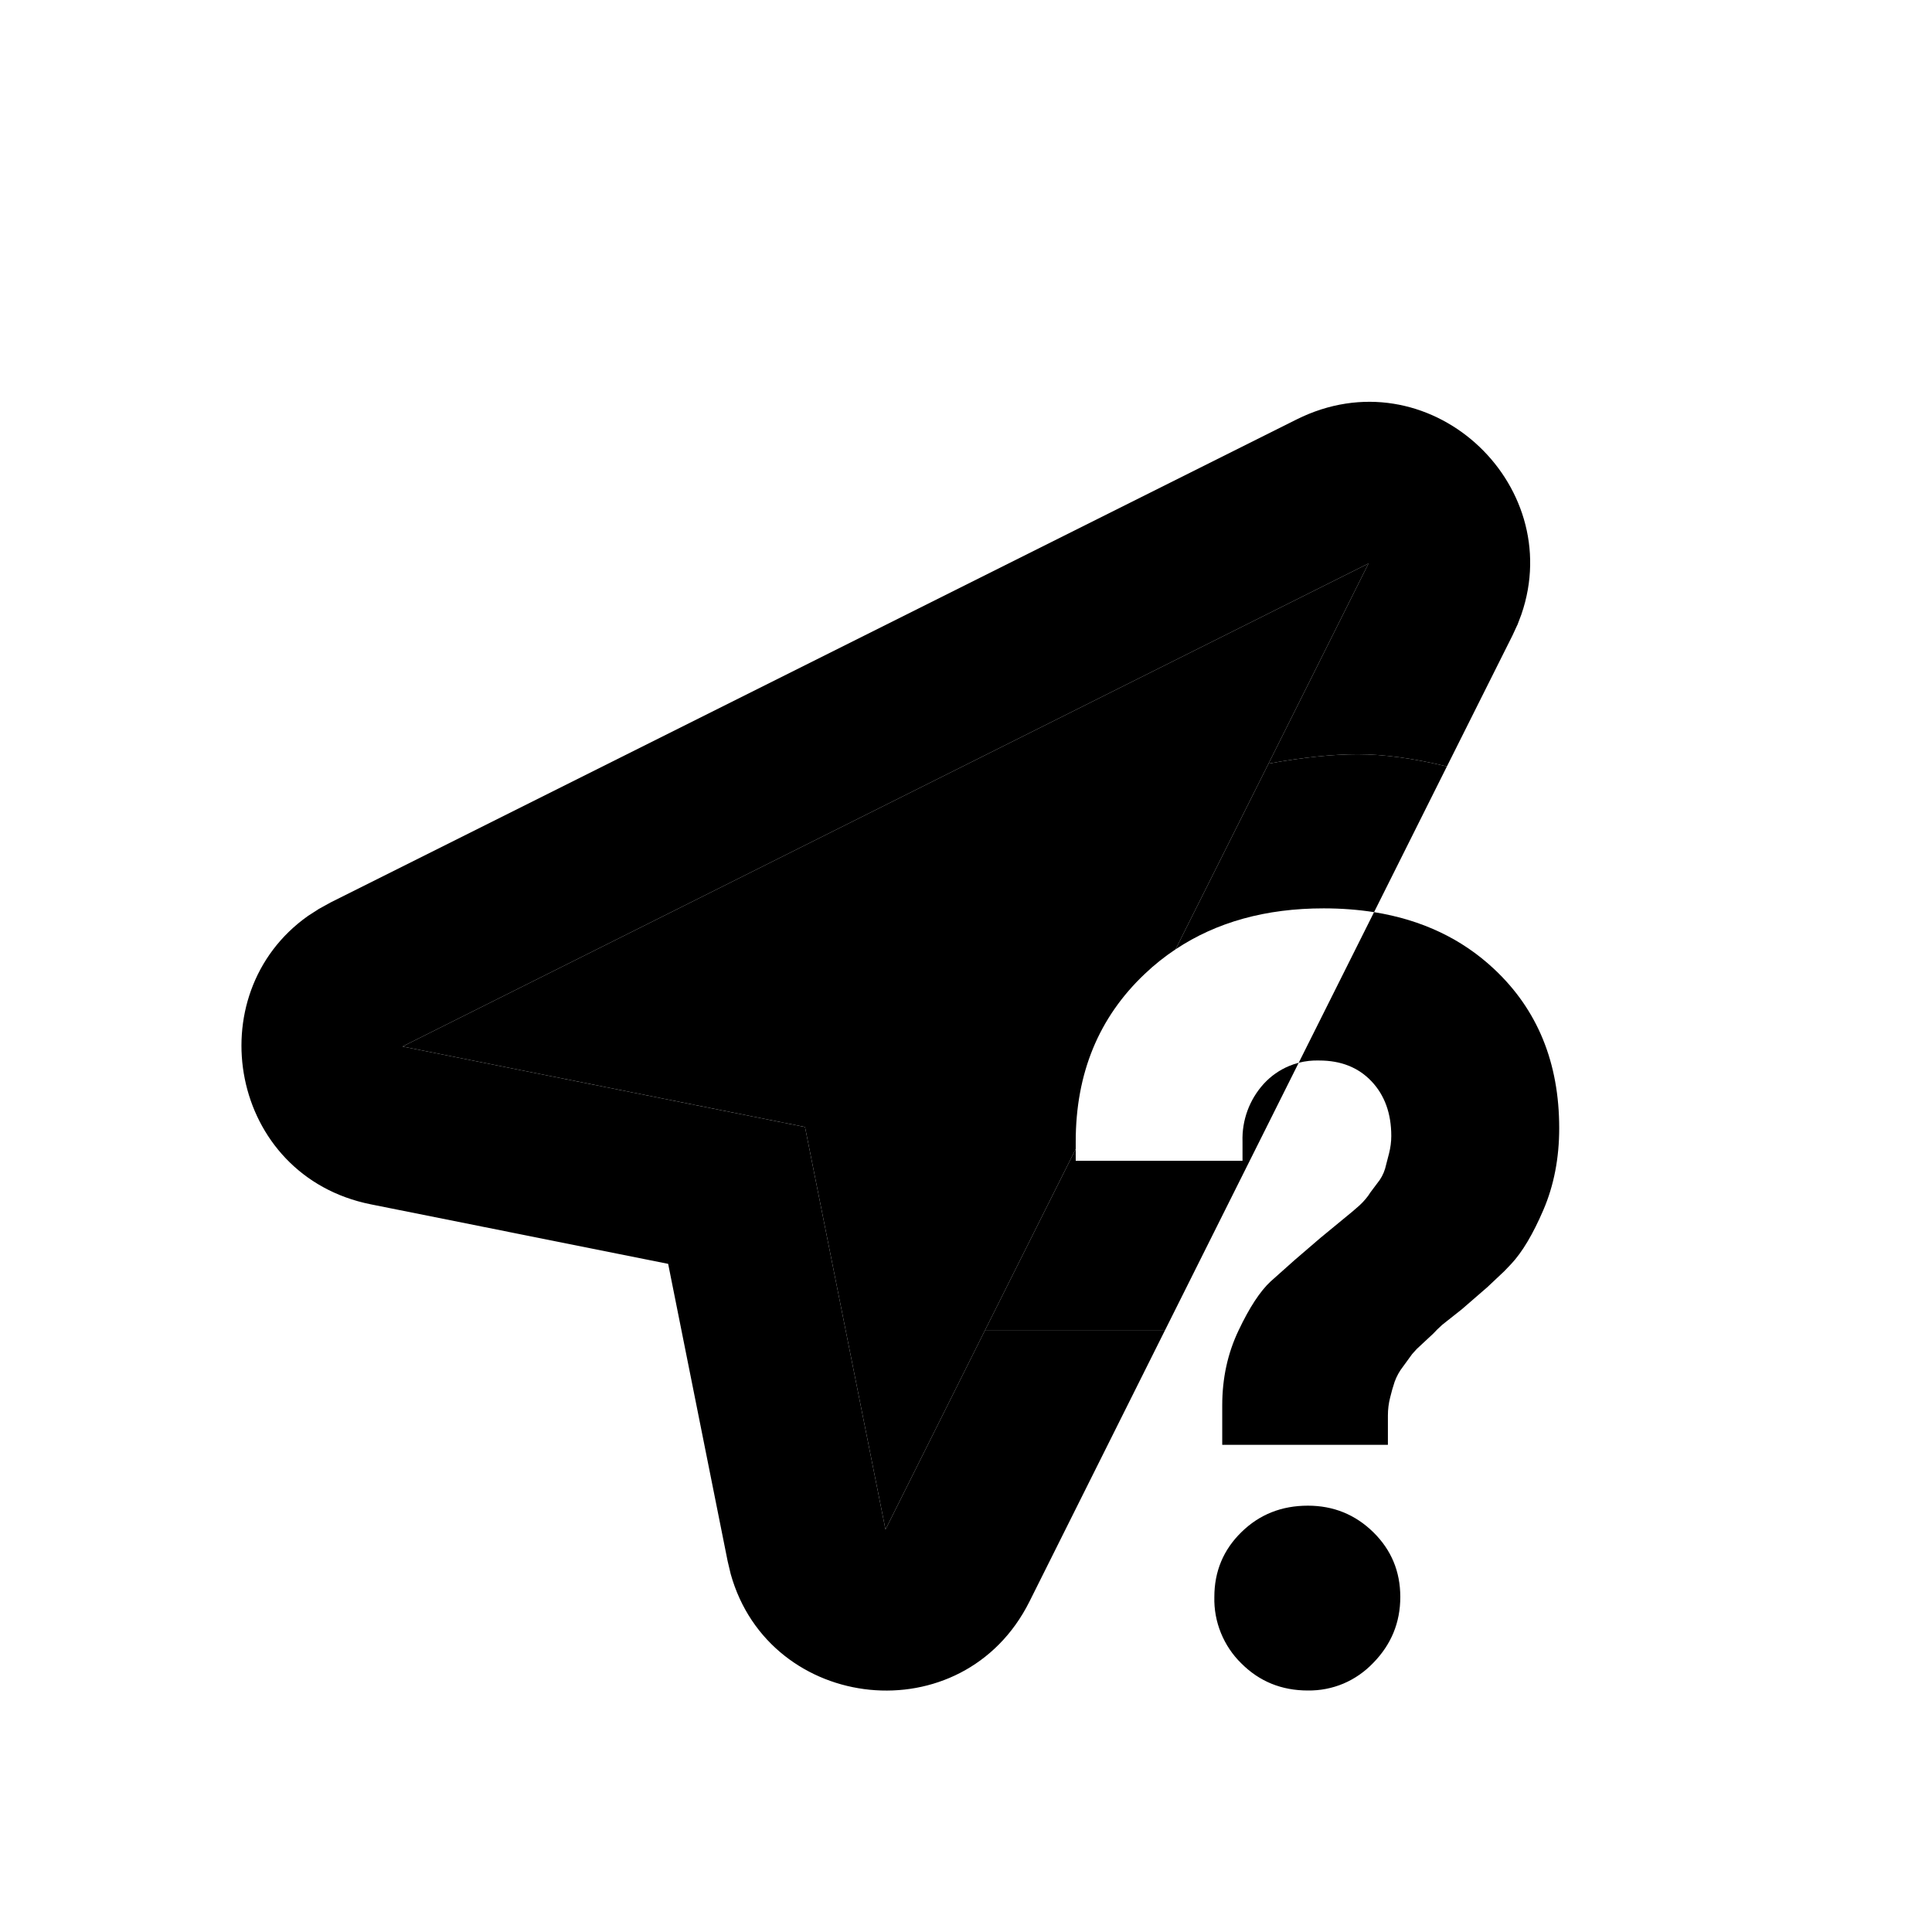 <svg width="24" height="24" viewBox="0 0 24 24" fill="none" xmlns="http://www.w3.org/2000/svg">
<path d="M12.237 16.523H14.473C14.473 16.523 15.485 14.499 16.133 13.202C16.092 13.213 16.052 13.226 16.012 13.243C15.894 13.292 15.788 13.367 15.701 13.461C15.521 13.658 15.426 13.916 15.435 14.182V14.42H13.363V14.273L12.237 16.523Z" fill="black"/>
<path d="M17.974 9.521C17.562 9.421 17.193 9.37 16.867 9.37C16.555 9.37 16.186 9.408 15.758 9.486L14.603 11.793C15.113 11.454 15.725 11.284 16.443 11.284C16.662 11.284 16.87 11.3 17.069 11.331C17.422 10.624 17.974 9.521 17.974 9.521Z" fill="black"/>
<path d="M15.758 9.486L17 7L5 13L10 14L11 19L12.237 16.523L13.363 14.273V14.182C13.363 13.332 13.65 12.637 14.223 12.096C14.342 11.983 14.469 11.882 14.603 11.793L15.758 9.486Z" fill="black"/>
<path fill-rule="evenodd" clip-rule="evenodd" d="M18.848 7.765L18.788 7.895L17.974 9.521C17.562 9.421 17.193 9.37 16.867 9.37C16.555 9.37 16.186 9.408 15.758 9.486L17 7L5 13L10 14L11 19L12.237 16.523H14.473L12.789 19.894C11.962 21.548 9.559 21.278 9.077 19.553L9.039 19.393L8.3 15.7L4.608 14.961C2.85 14.61 2.448 12.352 3.826 11.378L3.961 11.291L4.106 11.211L16.106 5.211C17.738 4.395 19.464 5.997 18.899 7.633L18.849 7.765H18.848ZM16.247 18.704C16.564 18.704 16.835 18.814 17.059 19.033C17.283 19.253 17.395 19.521 17.395 19.838C17.395 20.155 17.283 20.428 17.059 20.657C16.954 20.767 16.828 20.855 16.689 20.914C16.549 20.973 16.398 21.002 16.247 21C15.92 21 15.645 20.888 15.421 20.664C15.311 20.557 15.225 20.428 15.167 20.286C15.109 20.144 15.081 19.991 15.085 19.838C15.085 19.521 15.197 19.252 15.421 19.033C15.645 18.813 15.921 18.704 16.247 18.704ZM17.069 11.331C17.662 11.426 18.161 11.662 18.563 12.04C19.1 12.544 19.369 13.202 19.369 14.014C19.369 14.387 19.303 14.726 19.173 15.029C19.043 15.332 18.909 15.556 18.773 15.701L18.687 15.791L18.477 15.989L18.161 16.263L17.916 16.457L17.856 16.513L17.804 16.567L17.6 16.757L17.542 16.821L17.43 16.975C17.385 17.032 17.35 17.096 17.325 17.164C17.303 17.229 17.285 17.294 17.269 17.36C17.25 17.433 17.241 17.509 17.241 17.584V17.948H15.183V17.458C15.183 17.122 15.25 16.812 15.386 16.527C15.521 16.242 15.654 16.039 15.785 15.918L16.081 15.654L16.401 15.379L16.797 15.053L16.849 15.008C16.904 14.963 16.953 14.912 16.996 14.854L17.024 14.812L17.108 14.7C17.152 14.647 17.186 14.585 17.206 14.518L17.255 14.329C17.273 14.258 17.283 14.185 17.283 14.112C17.283 13.832 17.201 13.606 17.038 13.433C16.874 13.26 16.658 13.174 16.387 13.174C16.301 13.171 16.216 13.181 16.133 13.202L17.069 11.331Z" fill="black"/>
</svg>
